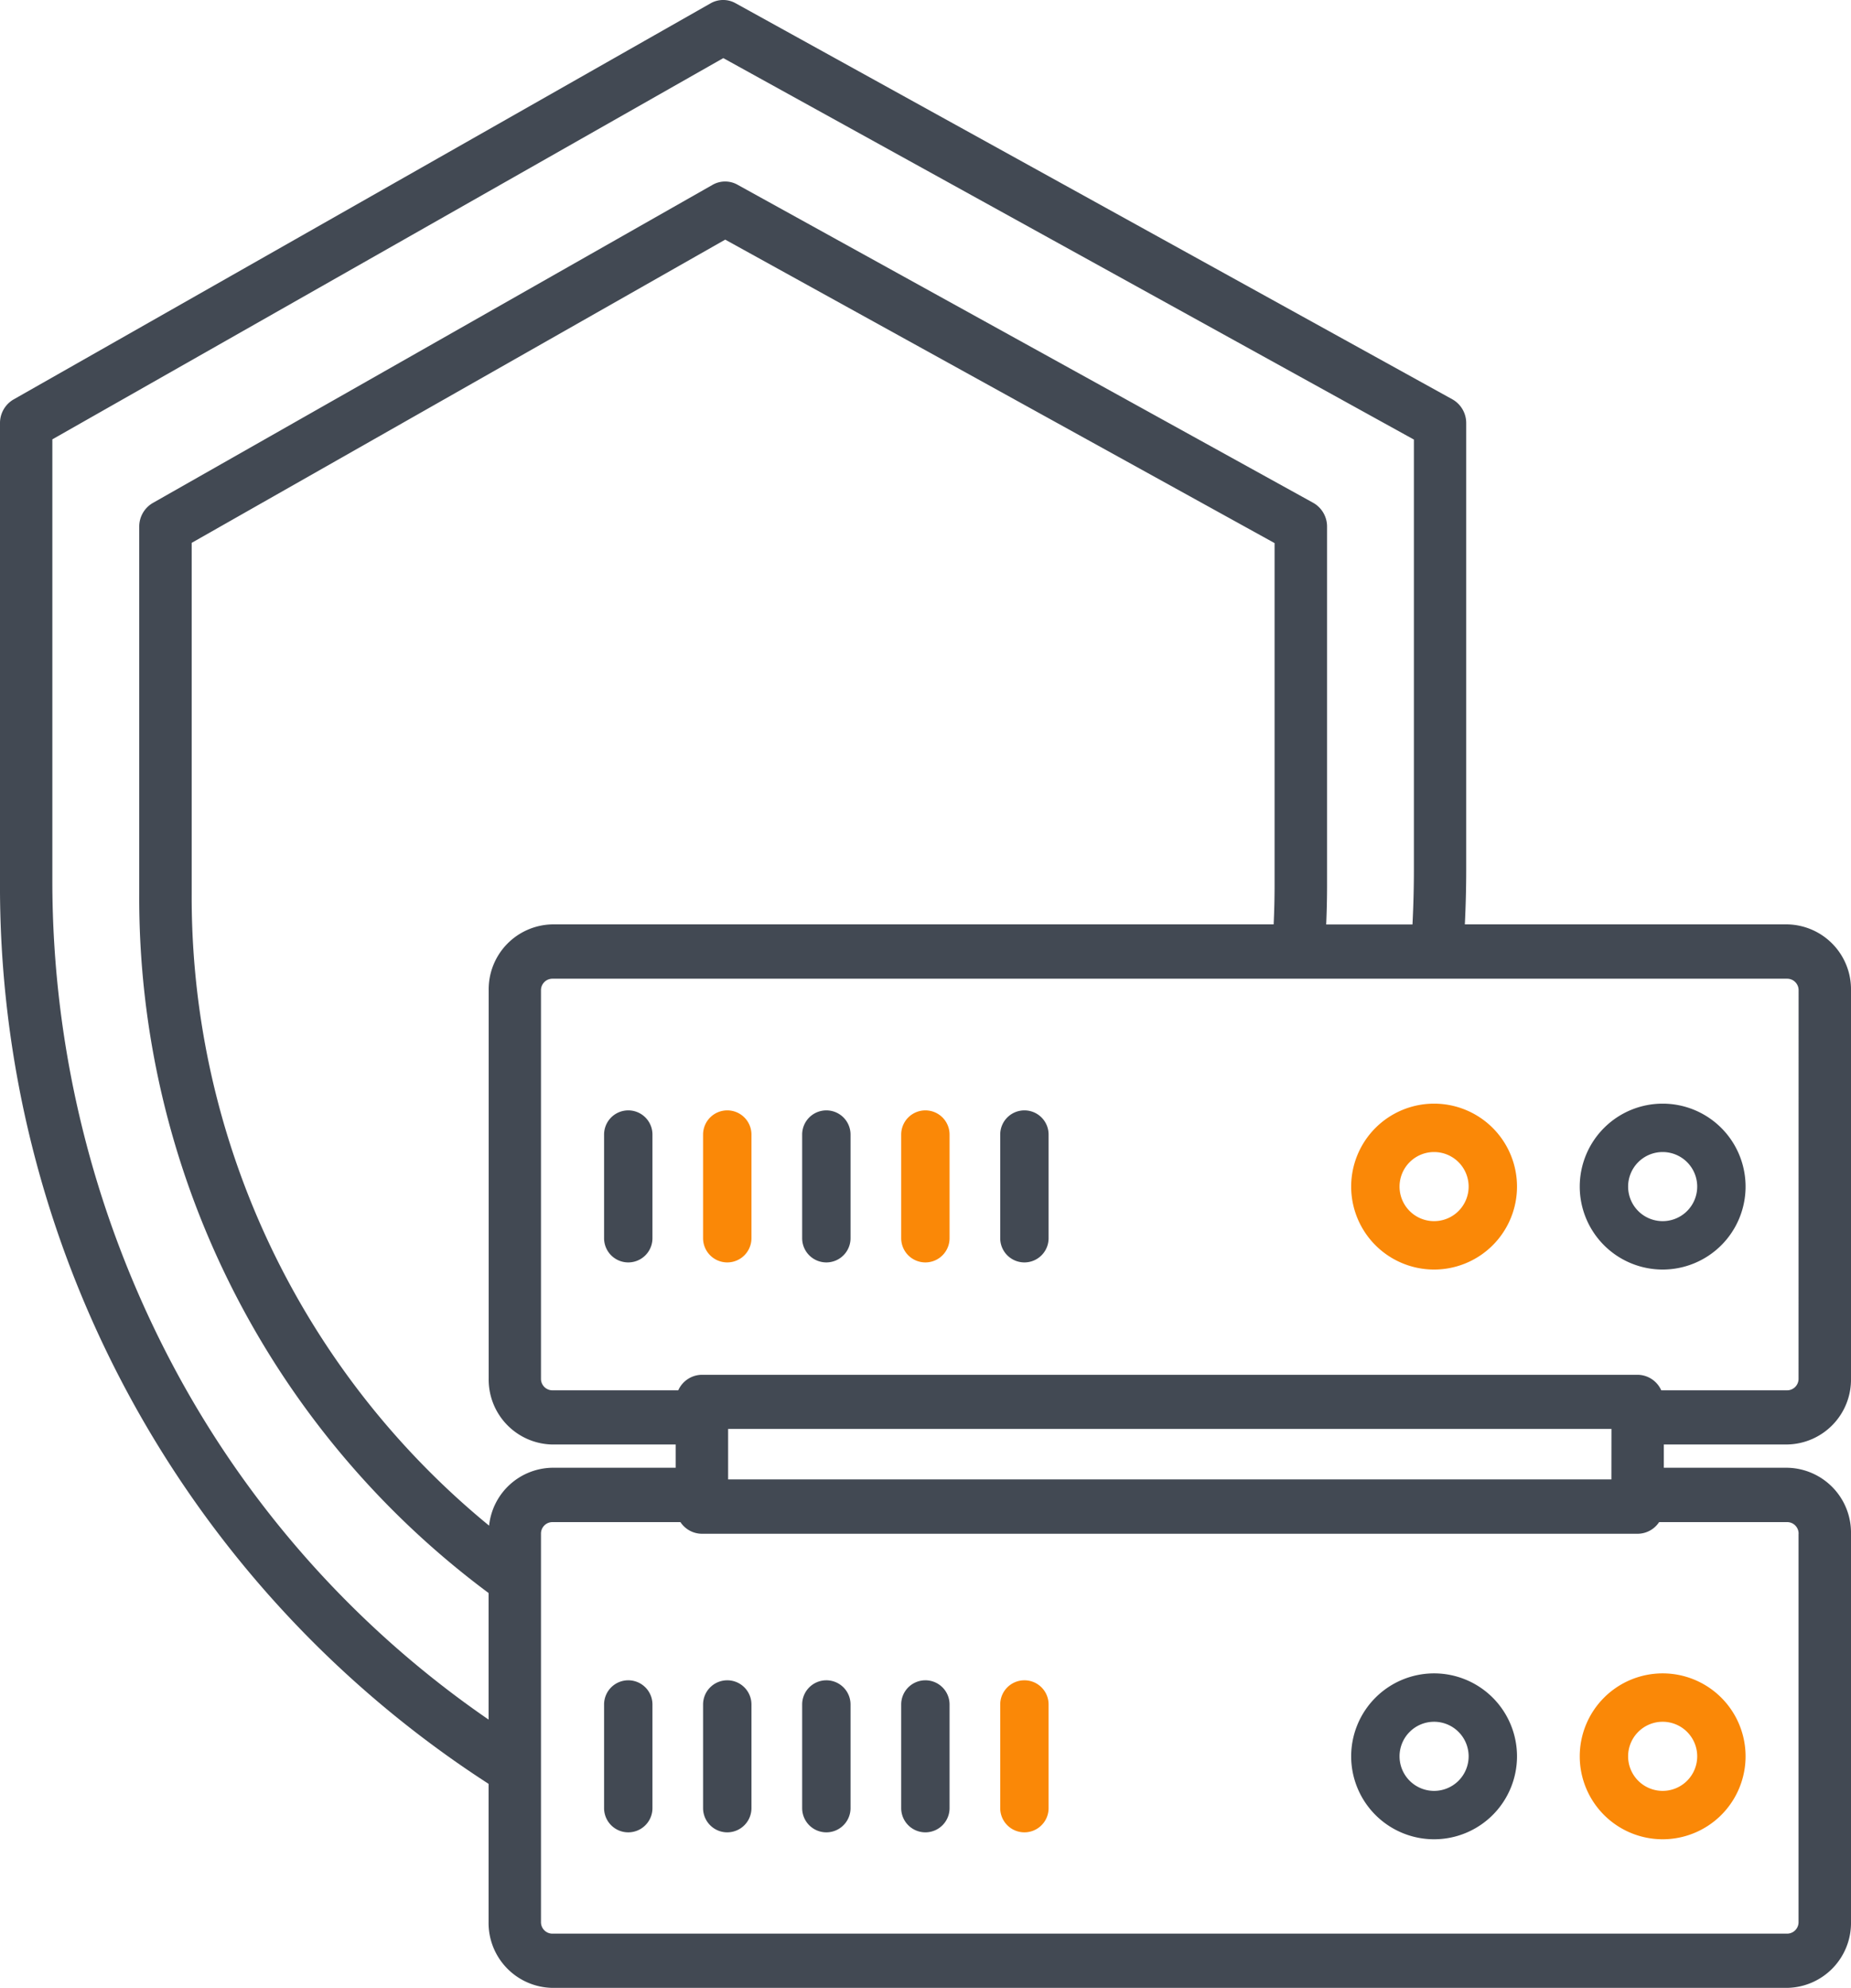 <svg xmlns="http://www.w3.org/2000/svg" width="68" height="73" viewBox="0 0 68 73"><defs><style>.a{fill:#424953;}.b{fill:#fa8807;}</style></defs><g transform="translate(-44.058 -36.5)"><path class="a" d="M353.986,397.5a3.046,3.046,0,1,0,3.046,3.046A3.046,3.046,0,0,0,353.986,397.5Zm0,4.315a1.269,1.269,0,1,1,1.269-1.269A1.269,1.269,0,0,1,353.986,401.815Z" transform="translate(-257.244 -299.549)"/><path class="b" d="M403.7,397.5a3.046,3.046,0,1,0,3.046,3.046A3.046,3.046,0,0,0,403.7,397.5Zm0,4.315a1.269,1.269,0,1,1,1.269-1.269A1.269,1.269,0,0,1,403.7,401.815Z" transform="translate(-298.561 -299.549)"/><path class="a" d="M182.972,399.214a.888.888,0,0,0-.888.888v3.807a.888.888,0,0,0,1.777,0V400.1A.888.888,0,0,0,182.972,399.214Z" transform="translate(-115.834 -301.009)"/><path class="a" d="M205.6,399.214a.888.888,0,0,0-.888.888v3.807a.888.888,0,0,0,1.777,0V400.1A.888.888,0,0,0,205.6,399.214Z" transform="translate(-134.825 -301.009)"/><path class="a" d="M228.23,399.214a.888.888,0,0,0-.888.888v3.807a.888.888,0,1,0,1.777,0V400.1A.888.888,0,0,0,228.23,399.214Z" transform="translate(-153.815 -301.009)"/><path class="a" d="M250.858,399.214a.888.888,0,0,0-.888.888v3.807a.888.888,0,0,0,1.777,0V400.1A.888.888,0,0,0,250.858,399.214Z" transform="translate(-172.805 -301.009)"/><path class="b" d="M273.488,399.214a.888.888,0,0,0-.888.888v3.807a.888.888,0,0,0,1.777,0V400.1A.888.888,0,0,0,273.488,399.214Z" transform="translate(-191.797 -301.009)"/><path class="a" d="M109.72,70.446H97.872c.032-.665.05-1.334.05-2V52.043a1,1,0,0,0-.51-.88L71.078,36.617a.933.933,0,0,0-.915.005L44.558,51.168a1,1,0,0,0-.5.875V68.826a39.242,39.242,0,0,0,17.949,33.182v5.069a2.384,2.384,0,0,0,2.337,2.423H109.72a2.384,2.384,0,0,0,2.338-2.423V92.824A2.384,2.384,0,0,0,109.72,90.4h-4.538v-.855h4.538a2.384,2.384,0,0,0,2.338-2.423V72.869A2.384,2.384,0,0,0,109.72,70.446ZM50.7,87.179a37.967,37.967,0,0,1-4.719-18.353V52.634l24.649-14L96,52.642V68.449c0,.664-.018,1.332-.052,2h-3.17c.021-.476.032-.953.032-1.427V55.845a1,1,0,0,0-.51-.881L71.15,43.283a.932.932,0,0,0-.915.005L49.673,54.97a1,1,0,0,0-.5.875V69.323A31.8,31.8,0,0,0,62.007,95v4.648A36.6,36.6,0,0,1,50.7,87.179Zm13.642,2.366h4.538V90.4H64.344a2.371,2.371,0,0,0-2.318,2.126A29.84,29.84,0,0,1,51.1,69.323V56.435L70.7,45.3,90.882,56.444V69.019c0,.474-.012.952-.034,1.427h-26.5a2.384,2.384,0,0,0-2.337,2.423V87.123A2.384,2.384,0,0,0,64.344,89.546Zm38.914,1.283H70.807V88.975h32.451Zm6.875,2v14.253a.421.421,0,0,1-.413.428H64.344a.42.42,0,0,1-.412-.428V92.824a.421.421,0,0,1,.412-.428h4.711a.951.951,0,0,0,.789.428H104.22a.951.951,0,0,0,.789-.428h4.711a.421.421,0,0,1,.413.428Zm0-5.7a.421.421,0,0,1-.413.428h-4.631a.96.96,0,0,0-.869-.57H69.844a.961.961,0,0,0-.869.57H64.344a.421.421,0,0,1-.412-.428V72.869a.421.421,0,0,1,.412-.428H109.72a.421.421,0,0,1,.413.428Z"/><path class="b" d="M353.986,277.5a3.046,3.046,0,1,0,3.046,3.046A3.046,3.046,0,0,0,353.986,277.5Zm0,4.315a1.269,1.269,0,1,1,1.269-1.269A1.269,1.269,0,0,1,353.986,281.815Z" transform="translate(-257.244 -200.471)"/><path class="a" d="M403.7,277.5a3.046,3.046,0,1,0,3.046,3.046A3.046,3.046,0,0,0,403.7,277.5Zm0,4.315a1.269,1.269,0,1,1,1.269-1.269A1.269,1.269,0,0,1,403.7,281.815Z" transform="translate(-298.561 -200.471)"/><path class="a" d="M182.972,279.214a.888.888,0,0,0-.888.888v3.807a.888.888,0,0,0,1.777,0V280.1A.888.888,0,0,0,182.972,279.214Z" transform="translate(-115.834 -201.938)"/><path class="b" d="M205.6,279.214a.888.888,0,0,0-.888.888v3.807a.888.888,0,0,0,1.777,0V280.1A.888.888,0,0,0,205.6,279.214Z" transform="translate(-134.825 -201.938)"/><path class="a" d="M228.23,279.214a.888.888,0,0,0-.888.888v3.807a.888.888,0,0,0,1.777,0V280.1A.888.888,0,0,0,228.23,279.214Z" transform="translate(-153.815 -201.938)"/><path class="b" d="M250.858,279.214a.888.888,0,0,0-.888.888v3.807a.888.888,0,0,0,1.777,0V280.1A.888.888,0,0,0,250.858,279.214Z" transform="translate(-172.805 -201.938)"/><path class="a" d="M273.488,279.214a.888.888,0,0,0-.888.888v3.807a.888.888,0,0,0,1.777,0V280.1A.888.888,0,0,0,273.488,279.214Z" transform="translate(-191.797 -201.938)"/></g></svg>